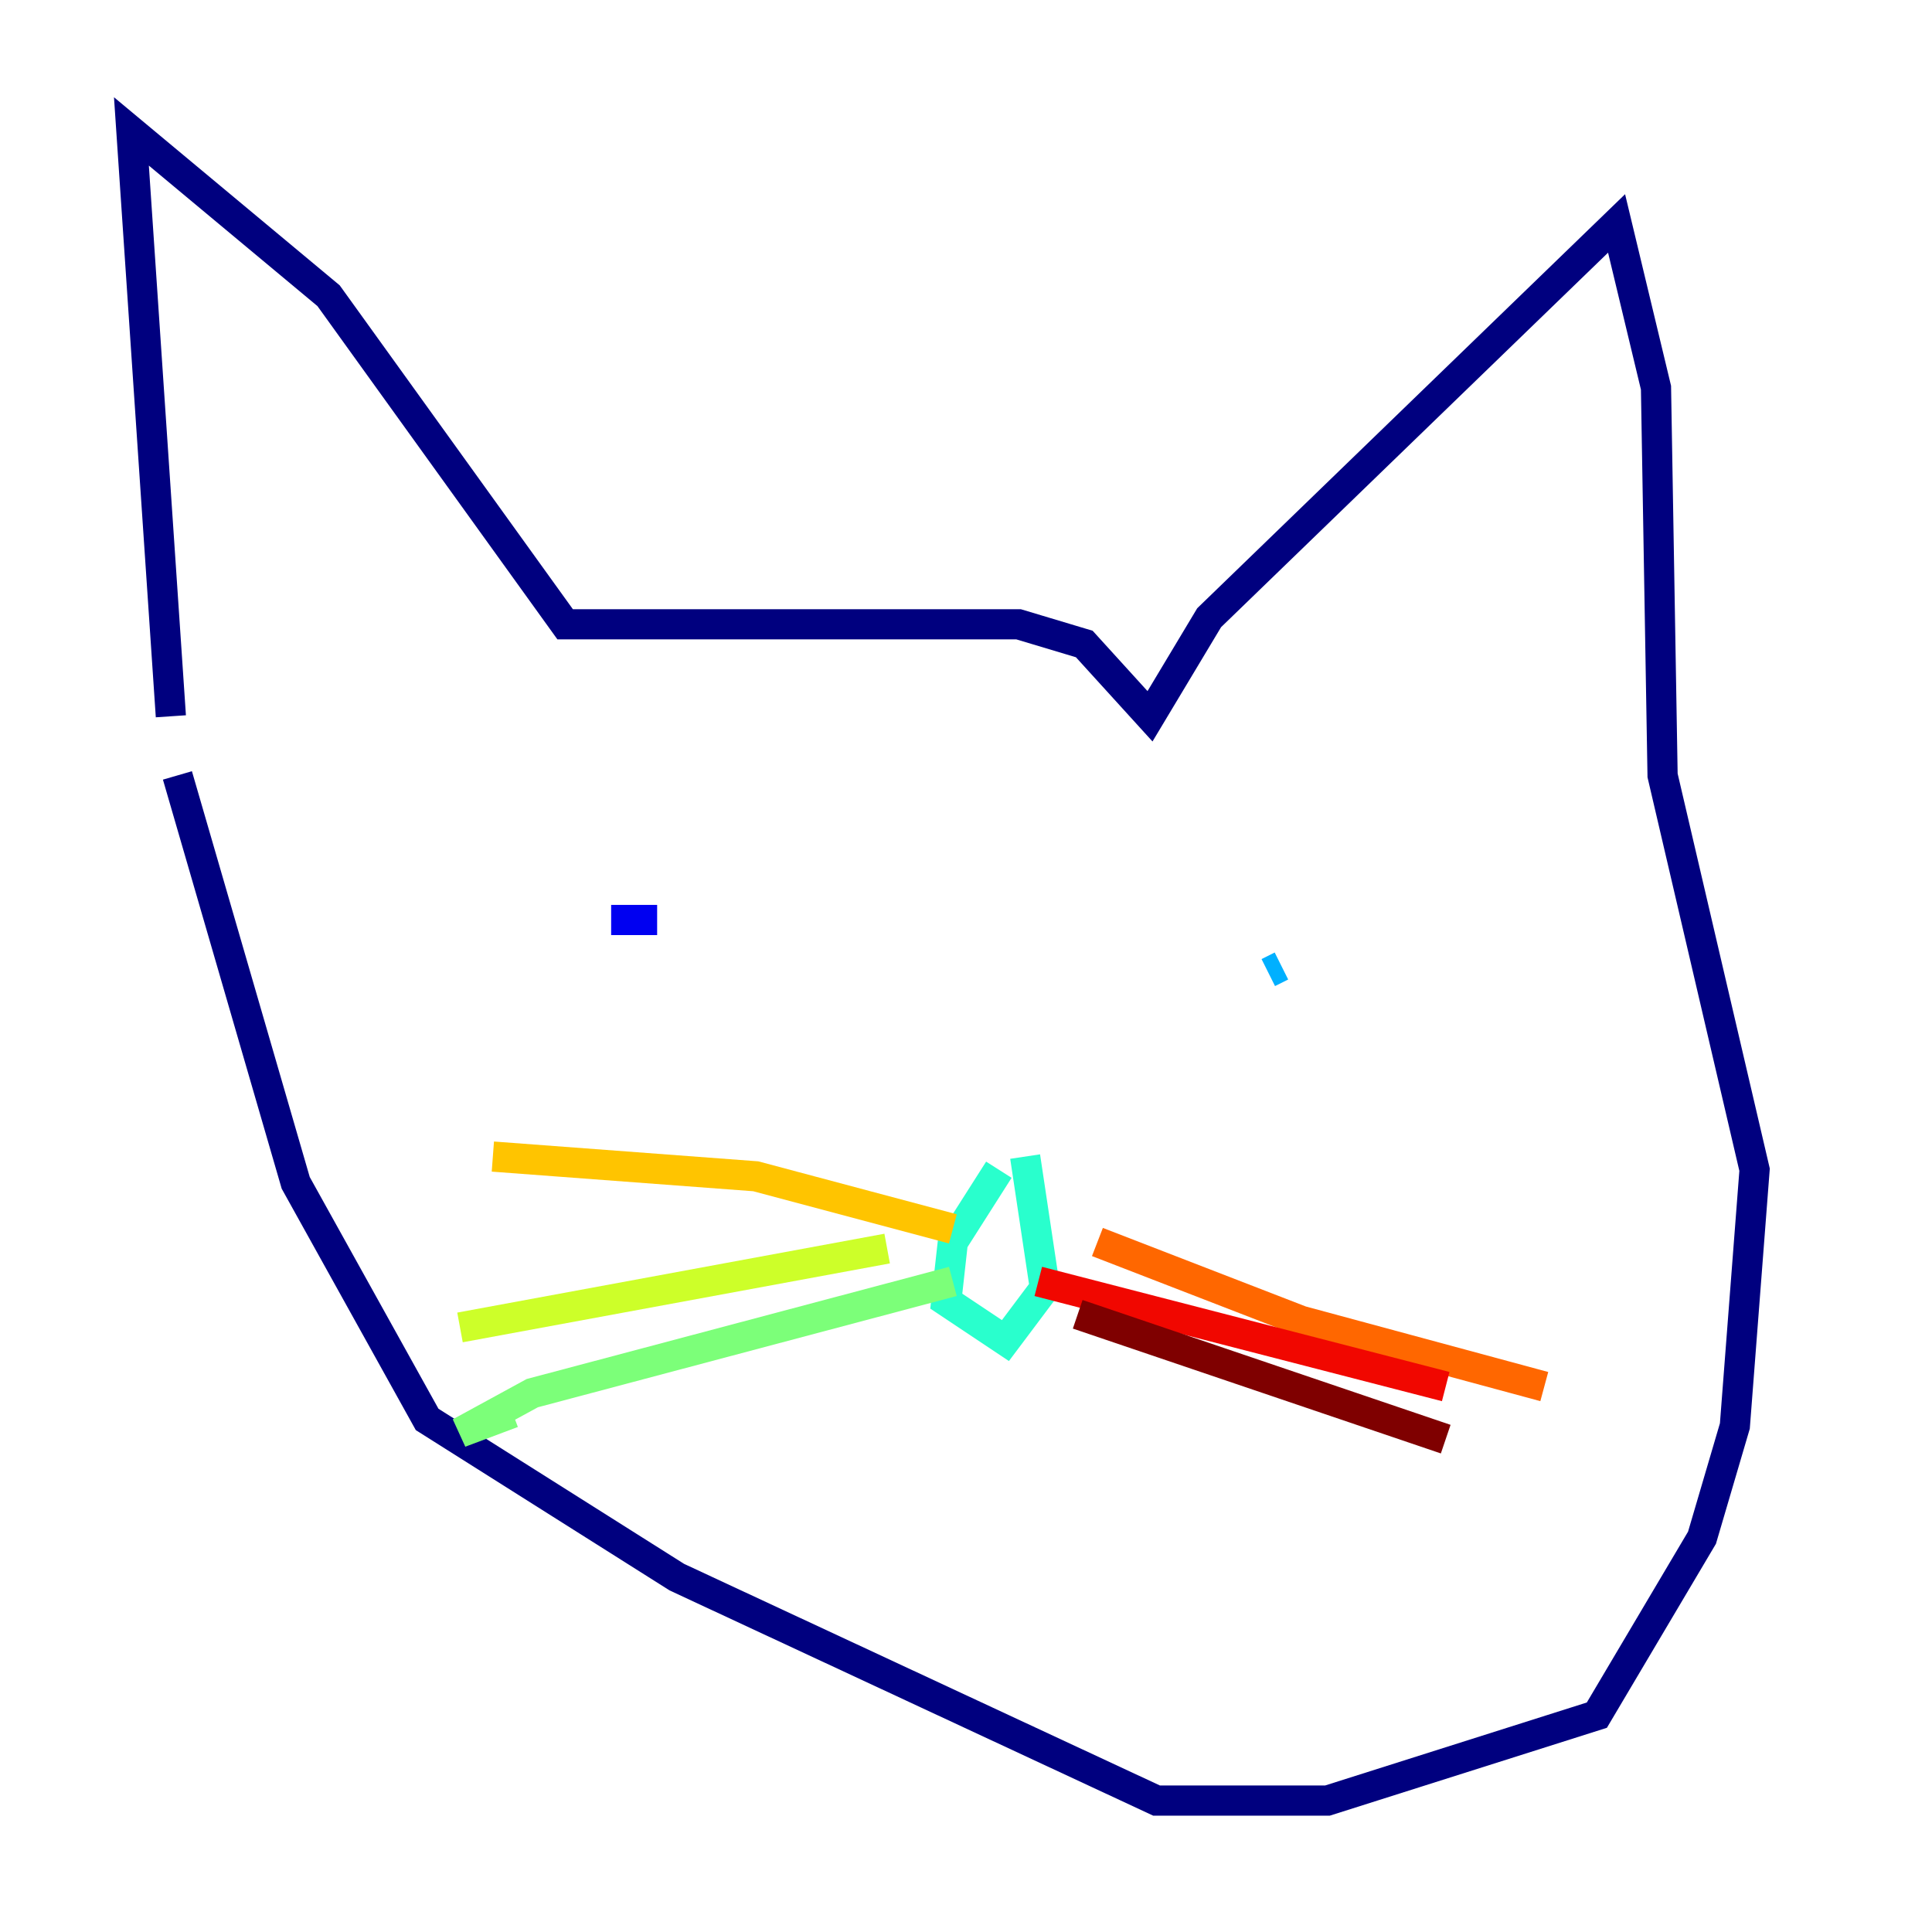 <?xml version="1.0" encoding="utf-8" ?>
<svg baseProfile="tiny" height="128" version="1.2" viewBox="0,0,128,128" width="128" xmlns="http://www.w3.org/2000/svg" xmlns:ev="http://www.w3.org/2001/xml-events" xmlns:xlink="http://www.w3.org/1999/xlink"><defs /><polyline fill="none" points="11.32,47.456 8.707,8.707 21.769,19.592 37.442,41.361 67.483,41.361 71.837,42.667 76.191,47.456 80.109,40.925 107.102,14.803 109.714,25.687 110.15,51.374 116.245,77.497 114.939,94.476 112.762,101.878 105.796,113.633 87.946,119.293 76.626,119.293 44.843,104.49 28.299,94.041 19.592,78.367 11.755,51.374" stroke="#00007f" stroke-width="2" /><polyline fill="none" points="40.49,60.952 43.537,60.952" stroke="#0000f1" stroke-width="2" /><polyline fill="none" points="81.85,64.435 81.85,64.435" stroke="#004cff" stroke-width="2" /><polyline fill="none" points="84.027,64.435 84.898,64.0" stroke="#00b0ff" stroke-width="2" /><polyline fill="none" points="66.177,77.497 63.129,82.286 62.694,86.204 66.612,88.816 69.225,85.333 67.918,76.626" stroke="#29ffcd" stroke-width="2" /><polyline fill="none" points="63.129,84.898 35.265,92.299 30.476,94.912 33.959,93.605" stroke="#7cff79" stroke-width="2" /><polyline fill="none" points="58.776,82.721 30.476,87.946" stroke="#cdff29" stroke-width="2" /><polyline fill="none" points="63.129,81.415 50.068,77.932 32.653,76.626" stroke="#ffc400" stroke-width="2" /><polyline fill="none" points="72.707,82.286 86.204,87.51 102.313,91.864" stroke="#ff6700" stroke-width="2" /><polyline fill="none" points="68.789,84.898 95.782,91.864" stroke="#f10700" stroke-width="2" /><polyline fill="none" points="71.401,87.075 95.782,95.347" stroke="#7f0000" stroke-width="2" /></svg>